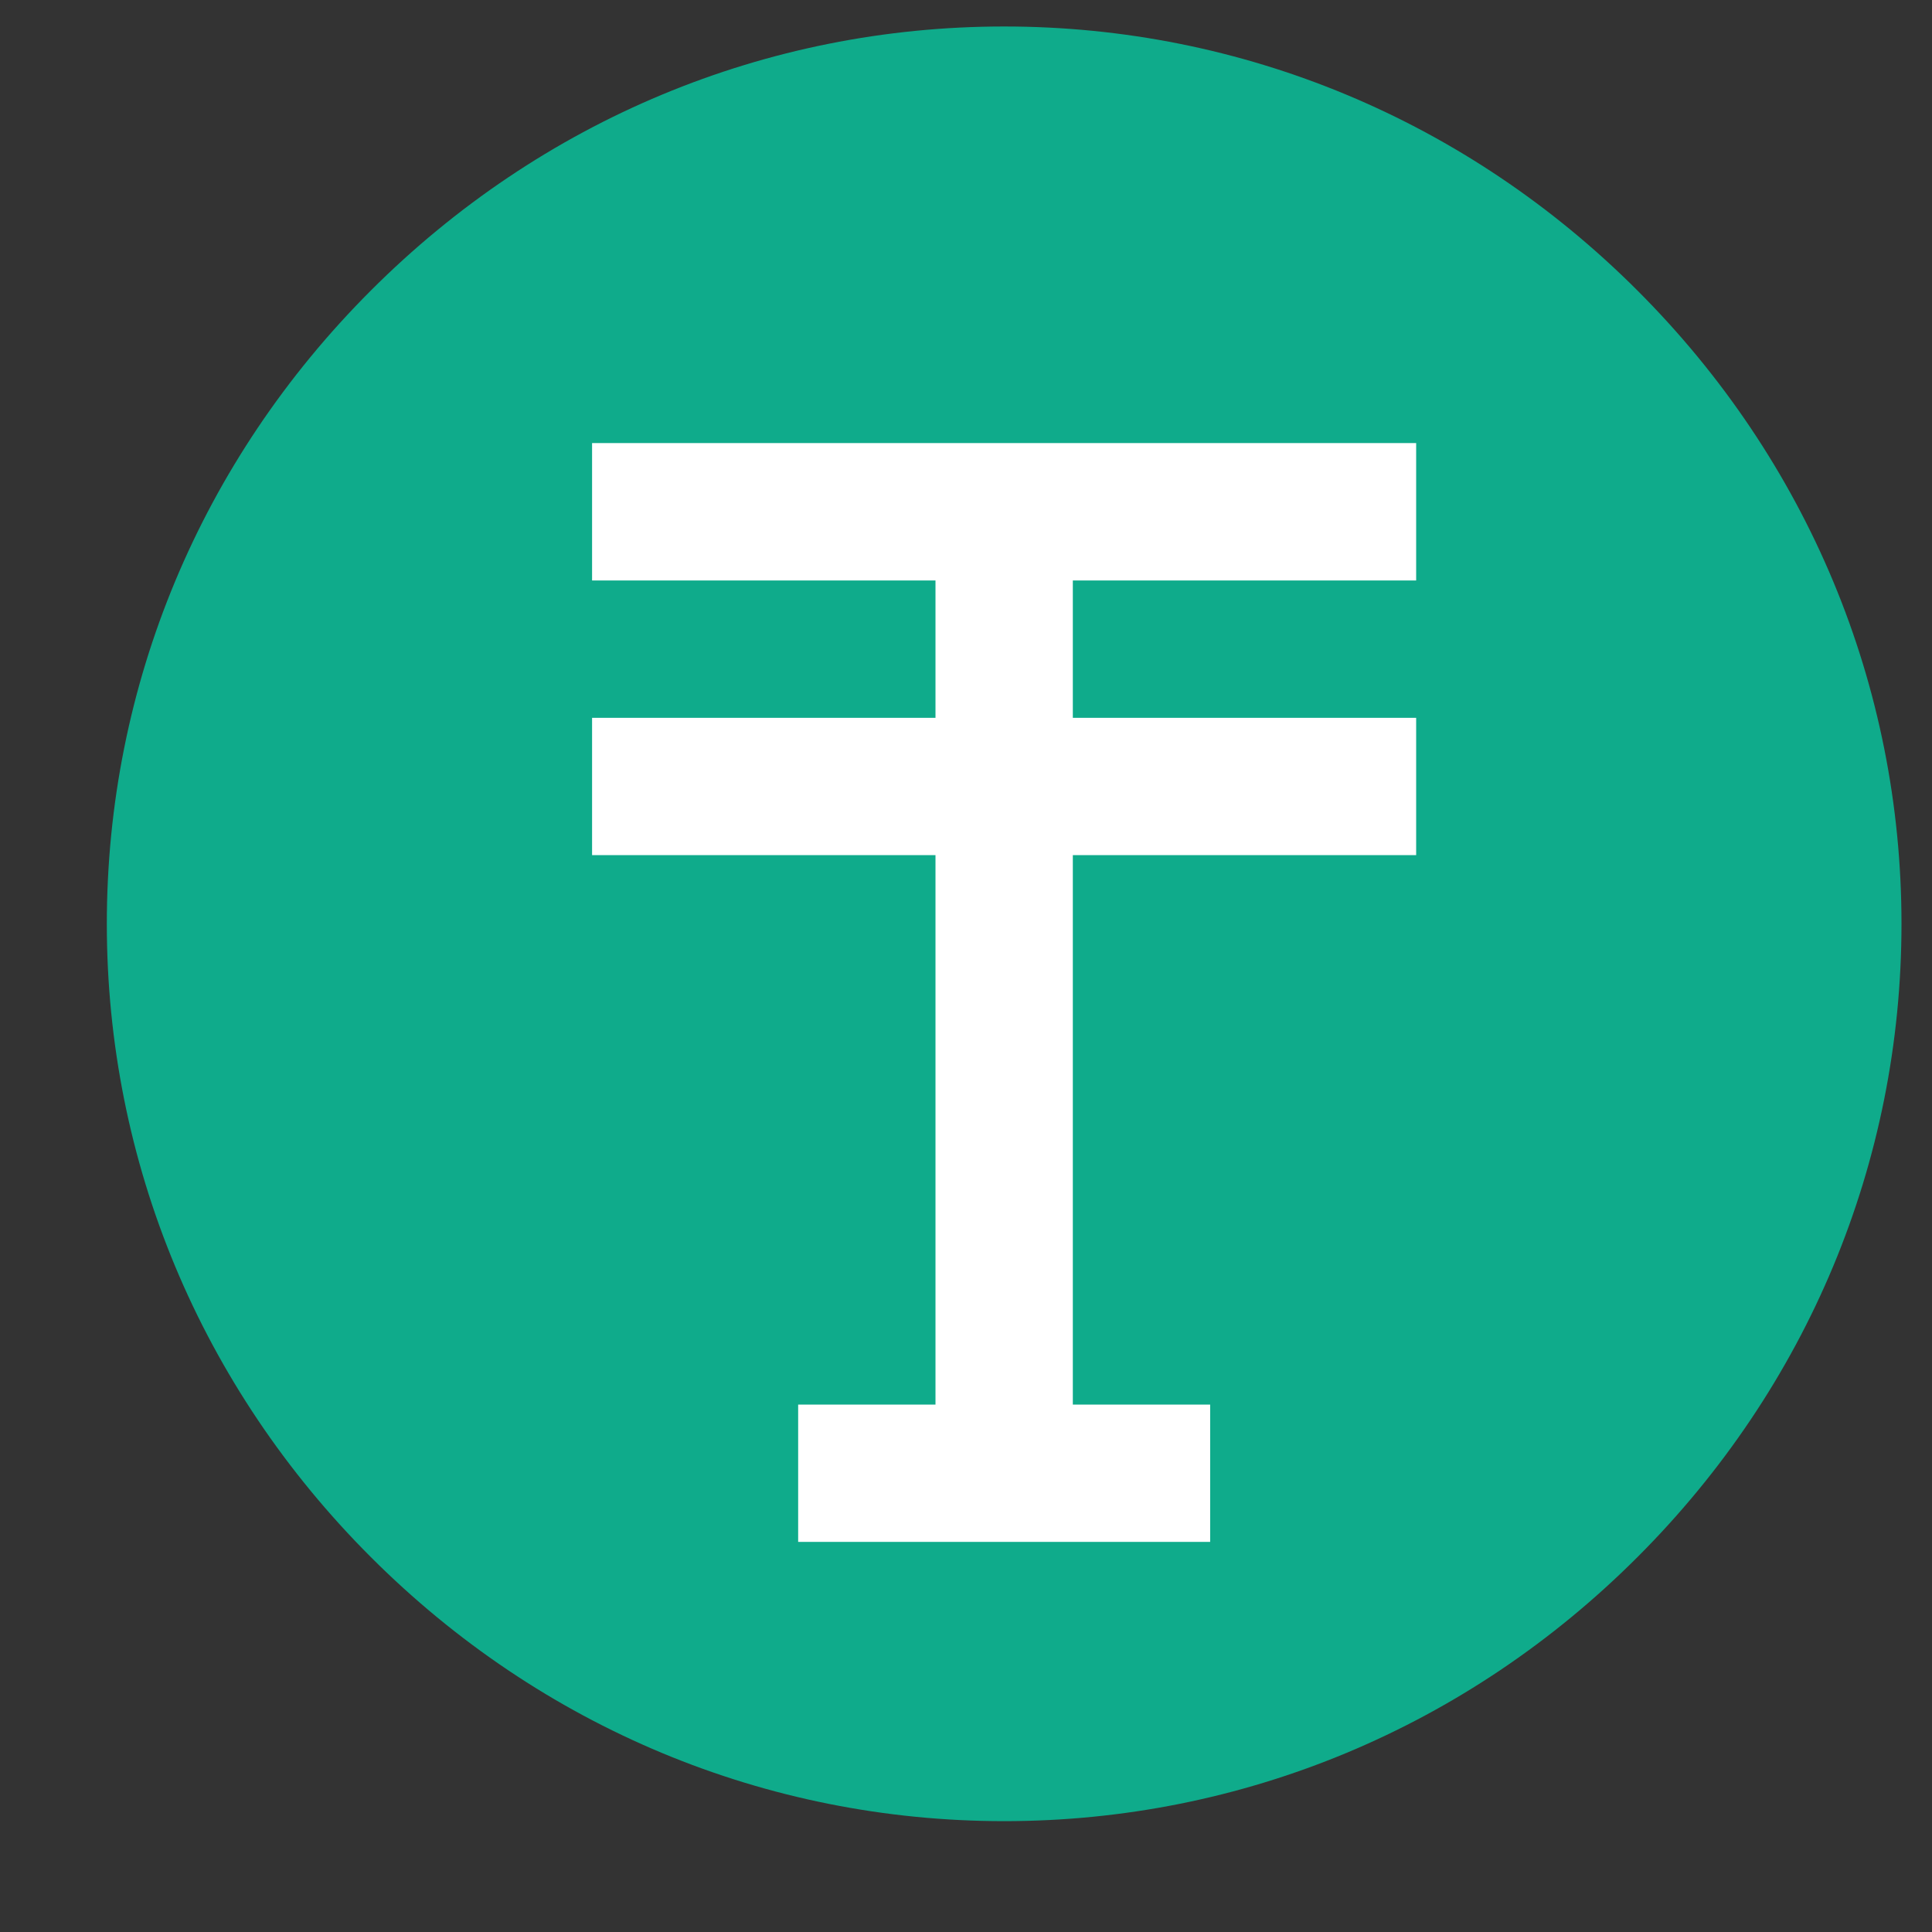 <svg width="24" height="24" viewBox="0 0 24 24" fill="none" xmlns="http://www.w3.org/2000/svg">
<rect x="0" y="0" width="24" height="24" fill="#333333" stroke="none"/>
<g id="KZT" clip-path="url(#clip0_115_866)">
<path id="Vector" d="M12.474 22.335C18.408 22.335 23.218 17.525 23.218 11.591C23.218 5.657 18.408 0.846 12.474 0.846C6.54 0.846 1.73 5.657 1.73 11.591C1.73 17.525 6.54 22.335 12.474 22.335Z" fill="white"/>
<path id="Vector_2" d="M20.341 3.609C18.227 1.494 15.433 0.329 12.474 0.329C9.515 0.329 6.721 1.494 4.607 3.609C2.492 5.723 1.327 8.517 1.327 11.476C1.327 14.435 2.492 17.229 4.607 19.343C6.721 21.458 9.515 22.623 12.474 22.623C15.433 22.623 18.227 21.458 20.341 19.343C22.456 17.229 23.621 14.435 23.621 11.476C23.621 8.517 22.456 5.723 20.341 3.609ZM17.592 7.211H13.327V8.917H17.592V10.623H13.327V17.448H15.033V19.154H9.915V17.448H11.621V10.623H7.355V8.917H11.621V7.211H7.355V5.504H17.592V7.211Z" fill="#0FAB8B"/>
</g>
<defs>
<clipPath id="clip0_115_866">
<rect width="22.983" height="22.983" fill="white" transform="translate(0.983 0.099)"/>
</clipPath>
</defs>
</svg>
